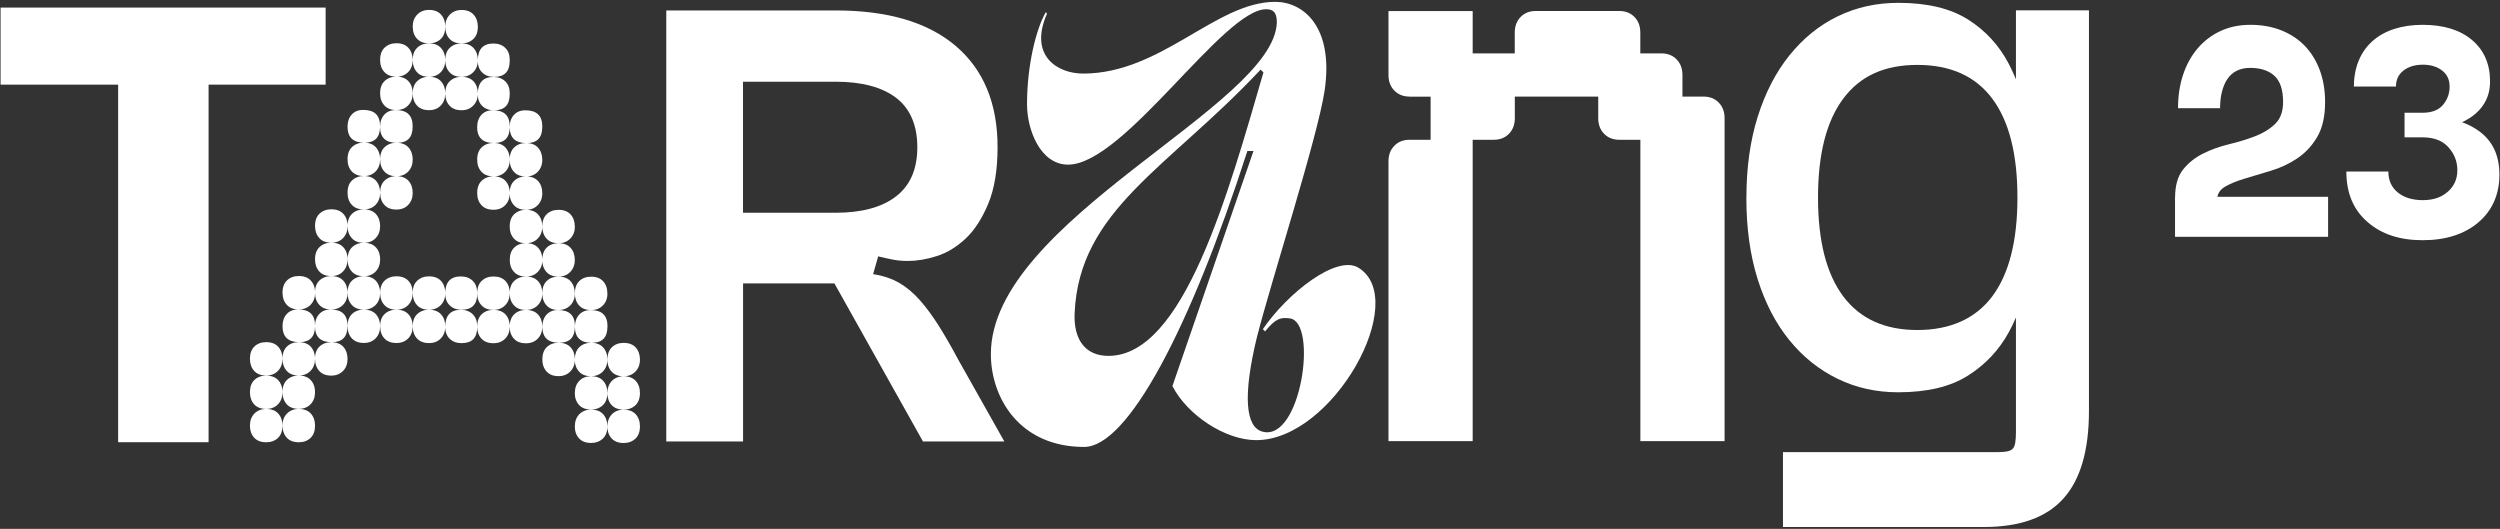 <svg width="676" height="143" viewBox="0 0 676 143" fill="none" xmlns="http://www.w3.org/2000/svg">
<rect x="0" y="0" width="676" height="143" fill="#333333" stroke="none"/>
<path d="M88.05 22.887H56.402V119.573H31.946V22.887H0.157V2.05H88.05V22.887Z" fill="white"/>
<path d="M588.935 29.262C588.935 26.053 589.375 23.061 590.271 20.321C591.168 17.581 592.469 15.184 594.174 13.165C595.88 11.129 597.937 9.56 600.346 8.425C602.754 7.289 605.462 6.712 608.504 6.712C611.545 6.712 614.306 7.199 616.785 8.172C619.264 9.146 621.391 10.534 623.149 12.336C624.908 14.139 626.279 16.338 627.246 18.915C628.213 21.493 628.705 24.395 628.705 27.603C628.705 31.497 627.985 34.633 626.56 37.048C625.136 39.464 623.325 41.392 621.163 42.834C619 44.276 616.644 45.394 614.095 46.151C611.545 46.926 609.189 47.629 607.044 48.278C604.882 48.909 603.088 49.648 601.647 50.477C600.223 51.306 599.502 52.514 599.502 54.064L588.144 53.397C588.144 50.188 588.865 47.665 590.289 45.863C591.713 44.06 593.524 42.618 595.686 41.536C597.849 40.455 600.205 39.608 602.754 38.995C605.286 38.382 607.642 37.661 609.805 36.832C611.967 36.003 613.761 34.885 615.202 33.497C616.644 32.109 617.347 30.145 617.347 27.585C617.347 24.305 616.574 21.962 615.027 20.52C613.479 19.078 611.282 18.357 608.416 18.357C607.009 18.357 605.796 18.627 604.776 19.15C603.739 19.672 602.913 20.429 602.262 21.403C601.612 22.376 601.137 23.53 600.803 24.846C600.469 26.179 600.311 27.639 600.311 29.262H588.953H588.935ZM588.126 53.217H629.514V64.032H588.126V53.217Z" fill="white"/>
<path d="M655.079 31.334C661.355 31.334 666.384 32.668 670.164 35.336C673.962 38.004 675.843 41.969 675.843 47.232C675.843 52.496 673.944 56.912 670.164 60.12C666.384 63.329 661.338 64.951 655.079 64.951C648.819 64.951 643.932 63.311 640.134 59.994C636.336 56.696 634.455 52.171 634.455 46.385H645.813C645.813 48.764 646.657 50.657 648.362 52.045C650.068 53.433 652.318 54.118 655.131 54.118C657.944 54.118 660.142 53.379 661.865 51.865C663.588 50.351 664.467 48.422 664.467 46.043C664.467 43.663 663.676 41.645 662.076 39.842C660.476 38.04 658.138 37.138 655.061 37.138H650.191V31.316H655.061L655.079 31.334ZM636.494 23.422C636.494 20.826 636.934 18.465 637.796 16.392C638.657 14.319 639.905 12.553 641.523 11.111C643.14 9.668 645.11 8.569 647.395 7.83C649.699 7.091 652.248 6.712 655.061 6.712C660.74 6.712 665.206 8.082 668.441 10.822C671.694 13.58 673.311 17.311 673.311 22.016C673.311 24.179 672.836 26.071 671.887 27.712C670.938 29.352 669.619 30.722 667.949 31.821C666.261 32.939 664.327 33.786 662.111 34.363C659.896 34.939 657.54 35.228 655.061 35.228H650.191V30.487H655.061C657.54 30.487 659.386 29.784 660.582 28.36C661.777 26.936 662.375 25.296 662.375 23.404C662.375 21.511 661.689 20.123 660.353 19.078C659.017 18.032 657.276 17.491 655.167 17.491C653.057 17.491 651.246 18.014 649.892 19.078C648.538 20.141 647.87 21.565 647.87 23.404H636.512L636.494 23.422Z" fill="white"/>
<path d="M71.98 101.548C70.573 101.548 69.483 101.133 68.727 100.286C67.971 99.457 67.585 98.357 67.585 97.023C67.585 95.581 67.989 94.464 68.798 93.689C69.606 92.914 70.679 92.517 71.98 92.517C73.387 92.517 74.477 92.932 75.233 93.761C75.989 94.59 76.376 95.689 76.376 97.023C76.376 98.357 75.971 99.457 75.162 100.286C74.354 101.115 73.281 101.548 71.98 101.548ZM71.98 110.578C70.573 110.578 69.483 110.163 68.727 109.334C67.971 108.505 67.585 107.406 67.585 106.072C67.585 104.63 67.989 103.512 68.798 102.737C69.606 101.962 70.679 101.566 71.98 101.566C73.387 101.566 74.477 101.98 75.233 102.809C75.989 103.638 76.376 104.738 76.376 106.072C76.376 107.406 75.971 108.505 75.162 109.334C74.354 110.163 73.281 110.578 71.98 110.578ZM67.585 115.084C67.585 113.75 67.989 112.651 68.798 111.822C69.606 110.993 70.679 110.578 71.98 110.578C73.387 110.578 74.477 110.993 75.233 111.822C75.989 112.651 76.376 113.75 76.376 115.084C76.376 116.526 75.971 117.644 75.162 118.419C74.354 119.194 73.281 119.59 71.98 119.59C70.573 119.59 69.483 119.176 68.727 118.347C67.971 117.518 67.585 116.418 67.585 115.084ZM80.789 83.667C79.382 83.667 78.292 83.252 77.536 82.405C76.78 81.576 76.393 80.476 76.393 79.143C76.393 77.701 76.797 76.583 77.624 75.808C78.433 75.033 79.505 74.636 80.806 74.636C82.213 74.636 83.303 75.051 84.059 75.88C84.815 76.709 85.202 77.809 85.202 79.143C85.202 80.476 84.797 81.576 83.989 82.405C83.18 83.234 82.107 83.667 80.806 83.667H80.789ZM85.184 88.173C85.184 91.075 83.778 92.517 80.947 92.517C77.905 92.517 76.393 91.075 76.393 88.173C76.393 86.839 76.78 85.74 77.536 84.911C78.292 84.081 79.329 83.667 80.63 83.667C83.672 83.667 85.184 85.109 85.184 88.011V88.173ZM76.376 97.023C76.376 95.581 76.78 94.464 77.606 93.689C78.415 92.914 79.487 92.517 80.789 92.517C82.195 92.517 83.285 92.932 84.041 93.761C84.797 94.59 85.184 95.689 85.184 97.023C85.184 98.357 84.78 99.457 83.971 100.286C83.162 101.115 82.09 101.548 80.789 101.548C79.382 101.548 78.292 101.133 77.536 100.286C76.78 99.457 76.393 98.357 76.393 97.023H76.376ZM76.376 106.054C76.376 104.612 76.78 103.494 77.606 102.719C78.415 101.944 79.487 101.548 80.789 101.548C82.195 101.548 83.285 101.962 84.041 102.791C84.797 103.62 85.184 104.72 85.184 106.054C85.184 107.388 84.78 108.487 83.971 109.316C83.162 110.145 82.09 110.56 80.789 110.56C79.382 110.56 78.292 110.145 77.536 109.316C76.78 108.487 76.393 107.388 76.393 106.054H76.376ZM76.376 115.084C76.376 113.75 76.78 112.651 77.606 111.822C78.415 110.993 79.487 110.578 80.789 110.578C82.195 110.578 83.285 110.993 84.041 111.822C84.797 112.651 85.184 113.75 85.184 115.084C85.184 116.526 84.78 117.644 83.971 118.419C83.162 119.194 82.09 119.59 80.789 119.59C79.382 119.59 78.292 119.176 77.536 118.347C76.78 117.518 76.393 116.418 76.393 115.084H76.376ZM89.58 65.624C88.173 65.624 87.083 65.209 86.327 64.362C85.571 63.515 85.184 62.434 85.184 61.1C85.184 59.658 85.588 58.54 86.415 57.765C87.241 56.99 88.296 56.593 89.597 56.593C91.004 56.593 92.094 57.008 92.85 57.837C93.606 58.666 93.993 59.766 93.993 61.1C93.993 62.434 93.588 63.515 92.779 64.362C91.971 65.209 90.898 65.624 89.597 65.624H89.58ZM93.975 70.13C93.975 71.464 93.571 72.545 92.762 73.393C91.953 74.24 90.881 74.654 89.58 74.654C88.173 74.654 87.083 74.24 86.327 73.393C85.571 72.545 85.184 71.464 85.184 70.13C85.184 68.688 85.588 67.571 86.415 66.796C87.241 66.02 88.296 65.624 89.597 65.624C91.004 65.624 92.094 66.038 92.85 66.868C93.606 67.697 93.993 68.796 93.993 70.13H93.975ZM85.166 79.161C85.166 77.719 85.571 76.601 86.397 75.826C87.224 75.051 88.278 74.654 89.58 74.654C90.986 74.654 92.076 75.069 92.832 75.898C93.588 76.727 93.975 77.827 93.975 79.161C93.975 80.495 93.571 81.594 92.762 82.423C91.953 83.252 90.881 83.685 89.58 83.685C88.173 83.685 87.083 83.27 86.327 82.423C85.571 81.594 85.184 80.495 85.184 79.161H85.166ZM85.166 88.191C85.166 86.857 85.553 85.758 86.309 84.929C87.065 84.1 88.103 83.685 89.404 83.685C92.445 83.685 93.957 85.127 93.957 88.029V88.191C93.957 91.093 92.551 92.535 89.72 92.535C86.679 92.535 85.166 91.093 85.166 88.191ZM85.166 97.041C85.166 95.599 85.571 94.482 86.397 93.707C87.224 92.932 88.278 92.535 89.58 92.535C90.986 92.535 92.076 92.95 92.832 93.779C93.588 94.608 93.975 95.707 93.975 97.041C93.975 98.375 93.571 99.475 92.762 100.304C91.953 101.133 90.881 101.566 89.58 101.566C88.173 101.566 87.083 101.151 86.327 100.304C85.571 99.475 85.184 98.375 85.184 97.041H85.166ZM93.975 34.224C93.975 32.891 94.362 31.791 95.118 30.962C95.874 30.133 96.911 29.718 98.212 29.718C101.254 29.718 102.766 31.16 102.766 34.062V34.242C102.766 37.145 101.36 38.587 98.529 38.587C95.487 38.587 93.975 37.145 93.975 34.242V34.224ZM98.371 47.599C96.964 47.599 95.874 47.184 95.118 46.337C94.344 45.508 93.975 44.409 93.975 43.075C93.975 41.633 94.379 40.515 95.206 39.74C96.032 38.965 97.087 38.569 98.388 38.569C99.795 38.569 100.885 38.983 101.641 39.83C102.397 40.677 102.784 41.759 102.784 43.093C102.784 44.427 102.379 45.508 101.57 46.355C100.762 47.202 99.689 47.617 98.388 47.617L98.371 47.599ZM98.371 56.63C96.964 56.63 95.874 56.215 95.118 55.368C94.344 54.539 93.975 53.439 93.975 52.105C93.975 50.663 94.379 49.546 95.206 48.771C96.032 47.996 97.087 47.599 98.388 47.599C99.795 47.599 100.885 48.014 101.641 48.843C102.397 49.672 102.784 50.771 102.784 52.105C102.784 53.439 102.379 54.52 101.57 55.368C100.762 56.215 99.689 56.63 98.388 56.63H98.371ZM93.975 61.136C93.975 59.694 94.379 58.576 95.206 57.801C96.032 57.026 97.087 56.63 98.388 56.63C99.795 56.63 100.885 57.044 101.641 57.873C102.397 58.702 102.784 59.802 102.784 61.136C102.784 62.47 102.379 63.551 101.57 64.398C100.762 65.245 99.689 65.66 98.388 65.66C96.982 65.66 95.891 65.245 95.135 64.398C94.362 63.569 93.993 62.47 93.993 61.136H93.975ZM102.784 70.166C102.784 71.5 102.379 72.582 101.57 73.429C100.762 74.276 99.689 74.69 98.388 74.69C96.982 74.69 95.891 74.276 95.135 73.429C94.362 72.6 93.993 71.5 93.993 70.166C93.993 68.724 94.397 67.607 95.223 66.832C96.05 66.056 97.105 65.66 98.406 65.66C99.812 65.66 100.902 66.075 101.658 66.904C102.414 67.733 102.801 68.832 102.801 70.166H102.784ZM93.975 79.197C93.975 77.755 94.379 76.637 95.206 75.862C96.032 75.087 97.087 74.69 98.388 74.69C99.795 74.69 100.885 75.105 101.641 75.934C102.397 76.763 102.784 77.863 102.784 79.197C102.784 80.531 102.379 81.63 101.57 82.459C100.762 83.288 99.689 83.721 98.388 83.721C96.982 83.721 95.891 83.306 95.135 82.459C94.362 81.63 93.993 80.531 93.993 79.197H93.975ZM93.975 88.227C93.975 86.785 94.379 85.668 95.206 84.892C96.015 84.117 97.087 83.721 98.388 83.721C99.795 83.721 100.885 84.135 101.641 84.965C102.397 85.794 102.784 86.893 102.784 88.227C102.784 89.561 102.379 90.66 101.57 91.49C100.762 92.319 99.689 92.733 98.388 92.733C96.982 92.733 95.891 92.319 95.135 91.49C94.362 90.66 93.993 89.561 93.993 88.227H93.975ZM107.179 20.724C105.773 20.724 104.683 20.309 103.926 19.462C103.153 18.633 102.784 17.534 102.784 16.2C102.784 14.758 103.188 13.64 104.014 12.865C104.841 12.09 105.896 11.693 107.197 11.693C108.603 11.693 109.693 12.108 110.449 12.955C111.205 13.802 111.592 14.884 111.592 16.218C111.592 17.552 111.188 18.651 110.379 19.48C109.57 20.309 108.498 20.742 107.197 20.742L107.179 20.724ZM107.179 29.754C105.773 29.754 104.683 29.34 103.926 28.493C103.153 27.663 102.784 26.564 102.784 25.23C102.784 23.788 103.188 22.671 104.014 21.895C104.841 21.12 105.896 20.724 107.197 20.724C108.603 20.724 109.693 21.138 110.449 21.968C111.205 22.797 111.592 23.896 111.592 25.23C111.592 26.564 111.188 27.645 110.379 28.493C109.57 29.34 108.498 29.754 107.197 29.754H107.179ZM102.784 34.261C102.784 32.927 103.17 31.827 103.926 30.998C104.683 30.169 105.72 29.754 107.021 29.754C110.063 29.754 111.575 31.196 111.575 34.098V34.279C111.575 37.181 110.168 38.623 107.337 38.623C104.296 38.623 102.766 37.181 102.766 34.279L102.784 34.261ZM102.784 43.111C102.784 41.669 103.188 40.551 104.014 39.776C104.841 39.001 105.896 38.605 107.197 38.605C108.603 38.605 109.693 39.019 110.449 39.866C111.205 40.714 111.592 41.795 111.592 43.129C111.592 44.463 111.188 45.544 110.379 46.391C109.57 47.239 108.498 47.653 107.197 47.653C105.79 47.653 104.7 47.239 103.944 46.391C103.17 45.562 102.801 44.463 102.801 43.129L102.784 43.111ZM102.784 52.141C102.784 50.699 103.188 49.582 104.014 48.807C104.841 48.032 105.896 47.635 107.197 47.635C108.603 47.635 109.693 48.05 110.449 48.879C111.205 49.708 111.592 50.807 111.592 52.141C111.592 53.475 111.188 54.557 110.379 55.404C109.57 56.251 108.498 56.666 107.197 56.666C105.79 56.666 104.7 56.251 103.944 55.404C103.17 54.575 102.801 53.475 102.801 52.141H102.784ZM102.784 79.215C102.784 77.773 103.188 76.655 104.014 75.88C104.841 75.105 105.896 74.709 107.197 74.709C108.603 74.709 109.693 75.123 110.449 75.952C111.205 76.781 111.592 77.881 111.592 79.215C111.592 80.549 111.188 81.648 110.379 82.477C109.57 83.306 108.498 83.739 107.197 83.739C105.79 83.739 104.7 83.324 103.944 82.477C103.17 81.648 102.801 80.549 102.801 79.215H102.784ZM102.784 88.245C102.784 86.803 103.188 85.686 104.014 84.911C104.823 84.135 105.896 83.739 107.197 83.739C108.603 83.739 109.693 84.153 110.449 84.983C111.205 85.812 111.592 86.911 111.592 88.245C111.592 89.579 111.188 90.678 110.379 91.508C109.57 92.337 108.498 92.751 107.197 92.751C105.79 92.751 104.7 92.337 103.944 91.508C103.17 90.678 102.801 89.579 102.801 88.245H102.784ZM111.592 7.205C111.592 5.871 111.997 4.79 112.823 3.943C113.649 3.096 114.704 2.681 116.005 2.681C117.412 2.681 118.502 3.096 119.258 3.943C120.014 4.79 120.401 5.871 120.401 7.205C120.401 8.665 119.996 9.765 119.188 10.54C118.379 11.315 117.306 11.711 116.005 11.711C114.599 11.711 113.509 11.297 112.753 10.468C111.979 9.639 111.61 8.539 111.61 7.205H111.592ZM111.592 16.236C111.592 14.794 111.997 13.676 112.823 12.901C113.649 12.126 114.704 11.729 116.005 11.729C117.412 11.729 118.502 12.144 119.258 12.991C120.014 13.838 120.401 14.92 120.401 16.254C120.401 17.588 119.996 18.687 119.188 19.516C118.379 20.345 117.306 20.778 116.005 20.778C114.599 20.778 113.509 20.363 112.753 19.516C111.979 18.687 111.61 17.588 111.61 16.254L111.592 16.236ZM111.592 25.266C111.592 23.824 111.997 22.707 112.823 21.932C113.649 21.157 114.704 20.76 116.005 20.76C117.412 20.76 118.502 21.174 119.258 22.004C120.014 22.833 120.401 23.932 120.401 25.266C120.401 26.6 119.996 27.681 119.188 28.529C118.379 29.376 117.306 29.79 116.005 29.79C114.599 29.79 113.509 29.376 112.753 28.529C111.979 27.7 111.61 26.6 111.61 25.266H111.592ZM111.592 79.233C111.592 77.791 111.997 76.673 112.823 75.898C113.649 75.123 114.704 74.727 116.005 74.727C117.412 74.727 118.502 75.141 119.258 75.97C120.014 76.799 120.401 77.899 120.401 79.233C120.401 80.567 119.996 81.666 119.188 82.495C118.379 83.324 117.306 83.757 116.005 83.757C114.599 83.757 113.509 83.342 112.753 82.495C111.979 81.666 111.61 80.567 111.61 79.233H111.592ZM111.592 88.263C111.592 86.821 111.997 85.704 112.823 84.929C113.632 84.153 114.704 83.757 116.005 83.757C117.412 83.757 118.502 84.171 119.258 85.001C120.014 85.83 120.401 86.929 120.401 88.263C120.401 89.597 119.996 90.697 119.188 91.526C118.379 92.355 117.306 92.769 116.005 92.769C114.599 92.769 113.509 92.355 112.753 91.526C111.979 90.697 111.61 89.597 111.61 88.263H111.592ZM120.401 7.223C120.401 5.889 120.805 4.808 121.632 3.961C122.458 3.114 123.513 2.699 124.814 2.699C126.22 2.699 127.311 3.114 128.067 3.961C128.823 4.808 129.209 5.889 129.209 7.223C129.209 8.683 128.805 9.783 127.979 10.558C127.152 11.333 126.097 11.729 124.796 11.729C123.372 11.729 122.3 11.315 121.544 10.486C120.77 9.657 120.401 8.557 120.401 7.223ZM129.209 16.254C129.209 17.588 128.805 18.687 127.979 19.516C127.152 20.345 126.097 20.778 124.796 20.778C123.372 20.778 122.3 20.363 121.544 19.516C120.77 18.687 120.401 17.588 120.401 16.254C120.401 14.812 120.805 13.694 121.632 12.919C122.458 12.144 123.513 11.748 124.814 11.748C126.22 11.748 127.311 12.162 128.067 13.009C128.823 13.856 129.209 14.938 129.209 16.272V16.254ZM129.209 25.284C129.209 26.618 128.805 27.7 127.979 28.547C127.152 29.394 126.097 29.808 124.796 29.808C123.372 29.808 122.3 29.394 121.544 28.547C120.77 27.718 120.401 26.618 120.401 25.284C120.401 23.842 120.805 22.725 121.632 21.95C122.458 21.174 123.513 20.778 124.814 20.778C126.22 20.778 127.311 21.192 128.067 22.022C128.823 22.851 129.209 23.95 129.209 25.284ZM129.034 79.413C129.034 82.315 127.627 83.757 124.796 83.757C123.495 83.757 122.423 83.36 121.614 82.585C120.805 81.81 120.383 80.747 120.383 79.413C120.383 76.295 121.79 74.745 124.62 74.745C125.922 74.745 126.994 75.141 127.803 75.916C128.612 76.691 129.016 77.755 129.016 79.088V79.413H129.034ZM129.034 88.443C129.034 91.345 127.627 92.787 124.796 92.787C123.495 92.787 122.423 92.391 121.614 91.616C120.805 90.841 120.383 89.777 120.383 88.443C120.383 85.325 121.79 83.775 124.62 83.775C125.922 83.775 126.994 84.171 127.803 84.947C128.612 85.74 129.016 86.785 129.016 88.119V88.443H129.034ZM129.034 34.315C129.034 32.981 129.42 31.881 130.176 31.052C130.932 30.223 131.97 29.808 133.271 29.808C136.312 29.808 137.825 31.25 137.825 34.152V34.333C137.825 37.235 136.418 38.677 133.587 38.677C130.546 38.677 129.016 37.235 129.016 34.333L129.034 34.315ZM133.429 47.689C132.022 47.689 130.932 47.275 130.176 46.427C129.403 45.598 129.034 44.499 129.034 43.165C129.034 41.723 129.438 40.605 130.264 39.83C131.091 39.055 132.146 38.659 133.447 38.659C134.853 38.659 135.943 39.073 136.699 39.92C137.455 40.768 137.842 41.849 137.842 43.183C137.842 44.517 137.438 45.598 136.629 46.445C135.82 47.293 134.748 47.707 133.447 47.707L133.429 47.689ZM133.429 56.72C132.022 56.72 130.932 56.305 130.176 55.458C129.403 54.629 129.034 53.529 129.034 52.195C129.034 50.753 129.438 49.636 130.264 48.861C131.091 48.086 132.146 47.689 133.447 47.689C134.853 47.689 135.943 48.104 136.699 48.933C137.455 49.762 137.842 50.861 137.842 52.195C137.842 53.529 137.438 54.611 136.629 55.458C135.82 56.305 134.748 56.72 133.447 56.72H133.429ZM137.825 79.269C137.825 80.603 137.42 81.702 136.611 82.531C135.803 83.36 134.73 83.793 133.429 83.793C132.022 83.793 130.932 83.378 130.176 82.531C129.403 81.702 129.034 80.603 129.034 79.269C129.034 77.827 129.438 76.709 130.264 75.934C131.091 75.159 132.146 74.763 133.447 74.763C134.853 74.763 135.943 75.177 136.699 76.006C137.455 76.835 137.842 77.935 137.842 79.269H137.825ZM137.825 88.299C137.825 89.633 137.42 90.733 136.611 91.562C135.803 92.391 134.73 92.805 133.429 92.805C132.022 92.805 130.932 92.391 130.176 91.562C129.403 90.733 129.034 89.633 129.034 88.299C129.034 86.857 129.438 85.74 130.264 84.965C131.073 84.19 132.146 83.793 133.447 83.793C134.853 83.793 135.943 84.208 136.699 85.037C137.455 85.866 137.842 86.965 137.842 88.299H137.825ZM137.825 16.452C137.825 19.354 136.418 20.796 133.587 20.796C132.286 20.796 131.214 20.399 130.405 19.624C129.596 18.849 129.192 17.786 129.192 16.452C129.192 13.334 130.598 11.765 133.429 11.765C134.73 11.765 135.803 12.162 136.611 12.937C137.42 13.712 137.825 14.776 137.825 16.11V16.452ZM137.825 25.483C137.825 28.384 136.418 29.826 133.587 29.826C132.286 29.826 131.214 29.43 130.405 28.655C129.596 27.88 129.192 26.816 129.192 25.483C129.192 22.364 130.598 20.814 133.429 20.814C134.73 20.814 135.803 21.211 136.611 21.986C137.42 22.761 137.825 23.824 137.825 25.158V25.5V25.483ZM137.825 34.333C137.825 32.999 138.211 31.899 138.967 31.07C139.723 30.241 140.761 29.826 142.062 29.826C145.103 29.826 146.633 31.268 146.633 34.17V34.351C146.633 37.253 145.209 38.695 142.396 38.695C139.354 38.695 137.825 37.253 137.825 34.351V34.333ZM137.825 43.183C137.825 41.741 138.229 40.623 139.055 39.848C139.882 39.073 140.937 38.677 142.238 38.677C143.644 38.677 144.734 39.091 145.49 39.938C146.246 40.786 146.633 41.867 146.633 43.201C146.633 44.535 146.229 45.616 145.402 46.463C144.576 47.311 143.521 47.725 142.22 47.725C140.796 47.725 139.723 47.311 138.967 46.463C138.194 45.634 137.825 44.535 137.825 43.201V43.183ZM137.825 52.213C137.825 50.771 138.229 49.654 139.055 48.879C139.882 48.104 140.937 47.707 142.238 47.707C143.644 47.707 144.734 48.122 145.49 48.951C146.246 49.78 146.633 50.88 146.633 52.213C146.633 53.547 146.229 54.629 145.402 55.476C144.576 56.323 143.521 56.738 142.22 56.738C140.796 56.738 139.723 56.323 138.967 55.476C138.194 54.647 137.825 53.547 137.825 52.213ZM146.633 61.244C146.633 62.578 146.229 63.659 145.402 64.506C144.576 65.353 143.521 65.768 142.22 65.768C140.796 65.768 139.723 65.353 138.967 64.506C138.194 63.677 137.825 62.578 137.825 61.244C137.825 59.802 138.229 58.684 139.055 57.909C139.882 57.134 140.937 56.738 142.238 56.738C143.644 56.738 144.734 57.152 145.49 57.981C146.246 58.81 146.633 59.91 146.633 61.244ZM142.238 74.781C140.813 74.781 139.741 74.366 138.985 73.519C138.211 72.69 137.842 71.59 137.842 70.256C137.842 68.814 138.247 67.697 139.073 66.922C139.899 66.147 140.954 65.75 142.255 65.75C143.662 65.75 144.752 66.165 145.508 66.994C146.264 67.823 146.651 68.922 146.651 70.256C146.651 71.59 146.246 72.672 145.42 73.519C144.594 74.366 143.539 74.781 142.238 74.781ZM146.633 79.287C146.633 80.621 146.229 81.72 145.402 82.549C144.594 83.378 143.521 83.811 142.22 83.811C140.796 83.811 139.723 83.397 138.967 82.549C138.194 81.72 137.825 80.621 137.825 79.287C137.825 77.845 138.229 76.727 139.055 75.952C139.882 75.177 140.937 74.781 142.238 74.781C143.644 74.781 144.734 75.195 145.49 76.024C146.246 76.853 146.633 77.953 146.633 79.287ZM146.633 88.317C146.633 89.651 146.229 90.751 145.402 91.58C144.594 92.409 143.521 92.823 142.22 92.823C140.796 92.823 139.723 92.409 138.967 91.58C138.194 90.751 137.825 89.651 137.825 88.317C137.825 86.875 138.229 85.758 139.055 84.983C139.864 84.208 140.937 83.811 142.238 83.811C143.644 83.811 144.734 84.226 145.49 85.055C146.246 85.884 146.633 86.983 146.633 88.317ZM155.442 61.244C155.442 62.578 155.037 63.659 154.211 64.506C153.385 65.353 152.33 65.768 151.029 65.768C149.604 65.768 148.532 65.353 147.776 64.506C147.02 63.659 146.633 62.578 146.633 61.244C146.633 59.802 147.038 58.684 147.846 57.909C148.655 57.134 149.728 56.738 151.029 56.738C152.435 56.738 153.525 57.152 154.281 57.981C155.037 58.81 155.424 59.91 155.424 61.244H155.442ZM146.633 70.274C146.633 68.832 147.038 67.715 147.846 66.94C148.655 66.165 149.728 65.768 151.029 65.768C152.435 65.768 153.525 66.183 154.281 67.012C155.037 67.841 155.424 68.941 155.424 70.274C155.424 71.608 155.02 72.69 154.193 73.537C153.367 74.384 152.312 74.799 151.011 74.799C149.587 74.799 148.514 74.384 147.758 73.537C147.002 72.69 146.616 71.608 146.616 70.274H146.633ZM155.442 79.305C155.442 80.639 155.037 81.738 154.211 82.567C153.402 83.397 152.33 83.829 151.029 83.829C149.604 83.829 148.532 83.415 147.776 82.567C147.02 81.738 146.633 80.639 146.633 79.305C146.633 77.863 147.038 76.745 147.846 75.97C148.655 75.195 149.728 74.799 151.029 74.799C152.435 74.799 153.525 75.213 154.281 76.042C155.037 76.871 155.424 77.971 155.424 79.305H155.442ZM155.442 88.335C155.442 91.237 154.035 92.679 151.204 92.679C148.163 92.679 146.651 91.237 146.651 88.335C146.651 87.001 147.037 85.902 147.794 85.073C148.55 84.244 149.587 83.829 150.888 83.829C153.93 83.829 155.459 85.271 155.459 88.173V88.335H155.442ZM151.046 101.71C149.622 101.71 148.55 101.295 147.794 100.448C147.037 99.619 146.651 98.519 146.651 97.186C146.651 95.743 147.055 94.626 147.864 93.851C148.673 93.076 149.745 92.679 151.046 92.679C152.453 92.679 153.543 93.094 154.299 93.923C155.055 94.752 155.442 95.852 155.442 97.186C155.442 98.519 155.037 99.619 154.211 100.448C153.402 101.277 152.33 101.71 151.029 101.71H151.046ZM164.25 79.323C164.25 80.657 163.846 81.756 163.02 82.585C162.211 83.415 161.138 83.847 159.837 83.847C158.431 83.847 157.341 83.433 156.584 82.585C155.828 81.756 155.442 80.657 155.442 79.323C155.442 77.881 155.846 76.763 156.655 75.988C157.464 75.213 158.536 74.817 159.837 74.817C161.244 74.817 162.334 75.231 163.09 76.06C163.846 76.889 164.233 77.989 164.233 79.323H164.25ZM164.25 88.353C164.25 91.255 162.844 92.697 160.013 92.697C156.971 92.697 155.459 91.255 155.459 88.353C155.459 87.019 155.846 85.92 156.602 85.091C157.358 84.262 158.395 83.847 159.697 83.847C162.738 83.847 164.268 85.289 164.268 88.191V88.353H164.25ZM155.442 97.204C155.442 95.762 155.846 94.644 156.655 93.869C157.464 93.094 158.536 92.697 159.837 92.697C161.244 92.697 162.334 93.112 163.09 93.941C163.846 94.77 164.233 95.87 164.233 97.204C164.233 98.537 163.828 99.637 163.002 100.466C162.193 101.295 161.121 101.728 159.82 101.728C158.413 101.728 157.323 101.313 156.567 100.466C155.811 99.637 155.424 98.537 155.424 97.204H155.442ZM155.442 106.234C155.442 104.9 155.846 103.801 156.655 102.971C157.464 102.142 158.536 101.728 159.837 101.728C161.244 101.728 162.334 102.142 163.09 102.971C163.846 103.801 164.233 104.9 164.233 106.234C164.233 107.676 163.828 108.794 163.002 109.569C162.176 110.344 161.121 110.74 159.82 110.74C158.413 110.74 157.323 110.326 156.567 109.496C155.811 108.667 155.424 107.568 155.424 106.234H155.442ZM155.442 115.264C155.442 113.931 155.846 112.831 156.655 112.002C157.464 111.173 158.536 110.758 159.837 110.758C161.244 110.758 162.334 111.173 163.09 112.002C163.846 112.831 164.233 113.931 164.233 115.264C164.233 116.706 163.828 117.824 163.002 118.599C162.176 119.374 161.121 119.771 159.82 119.771C158.413 119.771 157.323 119.356 156.567 118.527C155.811 117.698 155.424 116.598 155.424 115.264H155.442ZM164.25 97.222C164.25 95.779 164.655 94.662 165.463 93.887C166.272 93.112 167.345 92.715 168.646 92.715C170.052 92.715 171.142 93.13 171.898 93.959C172.654 94.788 173.041 95.888 173.041 97.222C173.041 98.555 172.637 99.655 171.81 100.484C171.002 101.313 169.929 101.746 168.628 101.746C167.222 101.746 166.132 101.331 165.375 100.484C164.619 99.655 164.233 98.555 164.233 97.222H164.25ZM164.25 106.252C164.25 104.918 164.655 103.819 165.463 102.99C166.272 102.16 167.345 101.746 168.646 101.746C170.052 101.746 171.142 102.16 171.898 102.99C172.654 103.819 173.041 104.918 173.041 106.252C173.041 107.694 172.637 108.812 171.81 109.587C170.984 110.362 169.929 110.758 168.628 110.758C167.222 110.758 166.132 110.344 165.375 109.515C164.619 108.685 164.233 107.586 164.233 106.252H164.25ZM164.25 115.283C164.25 113.949 164.655 112.849 165.463 112.02C166.272 111.191 167.345 110.776 168.646 110.776C170.052 110.776 171.142 111.191 171.898 112.02C172.654 112.849 173.041 113.949 173.041 115.283C173.041 116.725 172.637 117.842 171.81 118.617C170.984 119.392 169.929 119.789 168.628 119.789C167.222 119.789 166.132 119.374 165.375 118.545C164.619 117.716 164.233 116.616 164.233 115.283H164.25Z" fill="white"/>
<path d="M339.982 90.697C335.938 107.171 336.835 115.481 341.336 116.707C351.832 119.627 356.492 86.839 348.685 86.082C346.276 85.776 344.94 86.082 342.074 89.615L341.477 89.002C348.228 79.143 361.45 68.832 367.305 72.383C381.423 80.999 360.553 119.014 339.683 119.014C331.279 119.014 321.064 112.236 317.02 104.396L338.945 40.822H337.292C321.679 89.309 304.871 120.852 293.161 120.852C275.597 120.852 267.931 107.46 267.931 95.762C267.931 59.586 344.659 28.655 345.257 6.034C345.257 3.258 344.202 2.501 342.408 2.501C330.857 2.357 303.974 44.517 288.819 44.517C281.311 44.517 277.707 35.126 277.707 28.204C277.707 17.425 280.256 7.584 282.805 3.276L283.104 3.726C278.146 14.956 285.812 19.895 292.862 19.895C314.031 19.895 328.747 0.5 344.817 0.5C352.325 0.5 360.729 7.115 358.179 24.509C356.228 37.289 343.762 75.916 340 90.697H339.982ZM340.879 18.813C315.948 45.436 291.79 56.684 290.577 84.694C290.278 91.616 293.284 96.23 299.737 96.23C320.009 96.23 332.017 52.682 341.635 19.588L340.879 18.813Z" fill="white"/>
<path d="M381.141 26.114C379.453 26.114 378.082 25.573 377.027 24.491C375.972 23.41 375.445 22.004 375.445 20.273V2.988H398.213V14.434H409.589V8.81C409.589 7.079 410.116 5.673 411.171 4.592C412.226 3.51 413.598 2.97 415.285 2.97H437.843C439.531 2.97 440.902 3.51 441.957 4.592C443.012 5.673 443.54 7.079 443.54 8.81V14.434H449.236C450.924 14.434 452.296 14.974 453.35 16.056C454.405 17.137 454.933 18.543 454.933 20.273V26.114H460.629C462.317 26.114 463.689 26.654 464.744 27.736C465.799 28.817 466.326 30.223 466.326 31.954V119.284H443.557V37.794H437.861C436.173 37.794 434.801 37.253 433.747 36.172C432.692 35.09 432.164 33.684 432.164 31.954V26.114H409.607V31.954C409.607 33.684 409.079 35.09 408.024 36.172C406.969 37.253 405.598 37.794 403.91 37.794H398.213V119.284H375.445V43.634C375.445 41.904 375.972 40.498 377.027 39.416C378.082 38.334 379.453 37.794 381.141 37.794H386.838V26.132H381.141V26.114Z" fill="white"/>
<path d="M472.233 53.403C472.233 45.292 473.253 38.01 475.293 31.539C477.332 25.068 480.198 19.516 483.89 14.938C487.582 10.359 491.925 6.827 496.918 4.411C501.929 1.978 507.38 0.77 513.305 0.77C521.076 0.77 527.335 2.248 532.065 5.222C536.812 8.196 540.487 12.18 543.124 17.173C545.761 22.166 547.572 27.808 548.557 34.08C549.541 40.353 550.034 46.806 550.034 53.421C550.034 60.036 549.577 66.507 548.645 72.87C547.73 79.215 545.919 84.838 543.212 89.777C540.522 94.698 536.794 98.645 532.047 101.619C527.318 104.594 521.059 106.072 513.287 106.072C507.362 106.072 501.894 104.864 496.901 102.431C491.908 99.997 487.547 96.537 483.873 92.012C480.18 87.488 477.315 81.99 475.275 75.501C473.236 69.031 472.216 61.676 472.216 53.439L472.233 53.403ZM545.111 74.456L546.5 53.799L545.111 32.548V2.789H564.855V111.119C564.855 121.771 562.552 129.684 557.946 134.803C553.339 139.94 546.166 142.5 536.425 142.5H482.114V122.258H540.188C541.243 122.258 542.087 122.186 542.755 122.06C543.423 121.916 543.898 121.681 544.232 121.339C544.566 120.996 544.794 120.474 544.917 119.717C545.04 118.977 545.111 118.058 545.111 116.977V74.456ZM491.591 53.403C491.591 65.155 493.859 74.059 498.413 80.134C502.967 86.208 509.648 89.236 518.456 89.236C527.265 89.236 534.157 86.208 538.711 80.134C543.247 74.059 545.515 65.155 545.515 53.403C545.515 41.651 543.247 32.746 538.711 26.672C534.175 20.598 527.423 17.551 518.456 17.551C509.49 17.551 502.949 20.58 498.413 26.672C493.877 32.746 491.591 41.651 491.591 53.403Z" fill="white"/>
<path d="M271.553 119.374H249.575L225.629 76.637H200.926V119.374H180.162V2.825H225.945C240.099 2.825 250.929 6.034 258.454 12.45C265.979 18.867 269.742 27.988 269.742 39.794C269.742 45.905 268.915 50.988 267.245 55.025C265.575 59.063 263.535 62.235 261.109 64.507C258.683 66.778 256.081 68.364 253.303 69.247C250.525 70.13 247.923 70.563 245.496 70.563C243.984 70.563 242.56 70.437 241.259 70.166C239.958 69.896 238.674 69.626 237.461 69.319L236.09 74.132C238.815 74.546 241.189 75.358 243.211 76.529C245.233 77.719 247.096 79.305 248.819 81.27C250.542 83.234 252.23 85.542 253.9 88.191C255.571 90.841 257.311 93.869 259.122 97.276L271.553 119.338V119.374ZM200.908 22.094V57.531H225.928C232.995 57.531 238.463 56.053 242.296 53.097C246.129 50.141 248.046 45.706 248.046 39.812C248.046 33.918 246.129 29.358 242.296 26.438C238.446 23.536 232.995 22.094 225.928 22.094H200.908Z" fill="white"/>
</svg>
